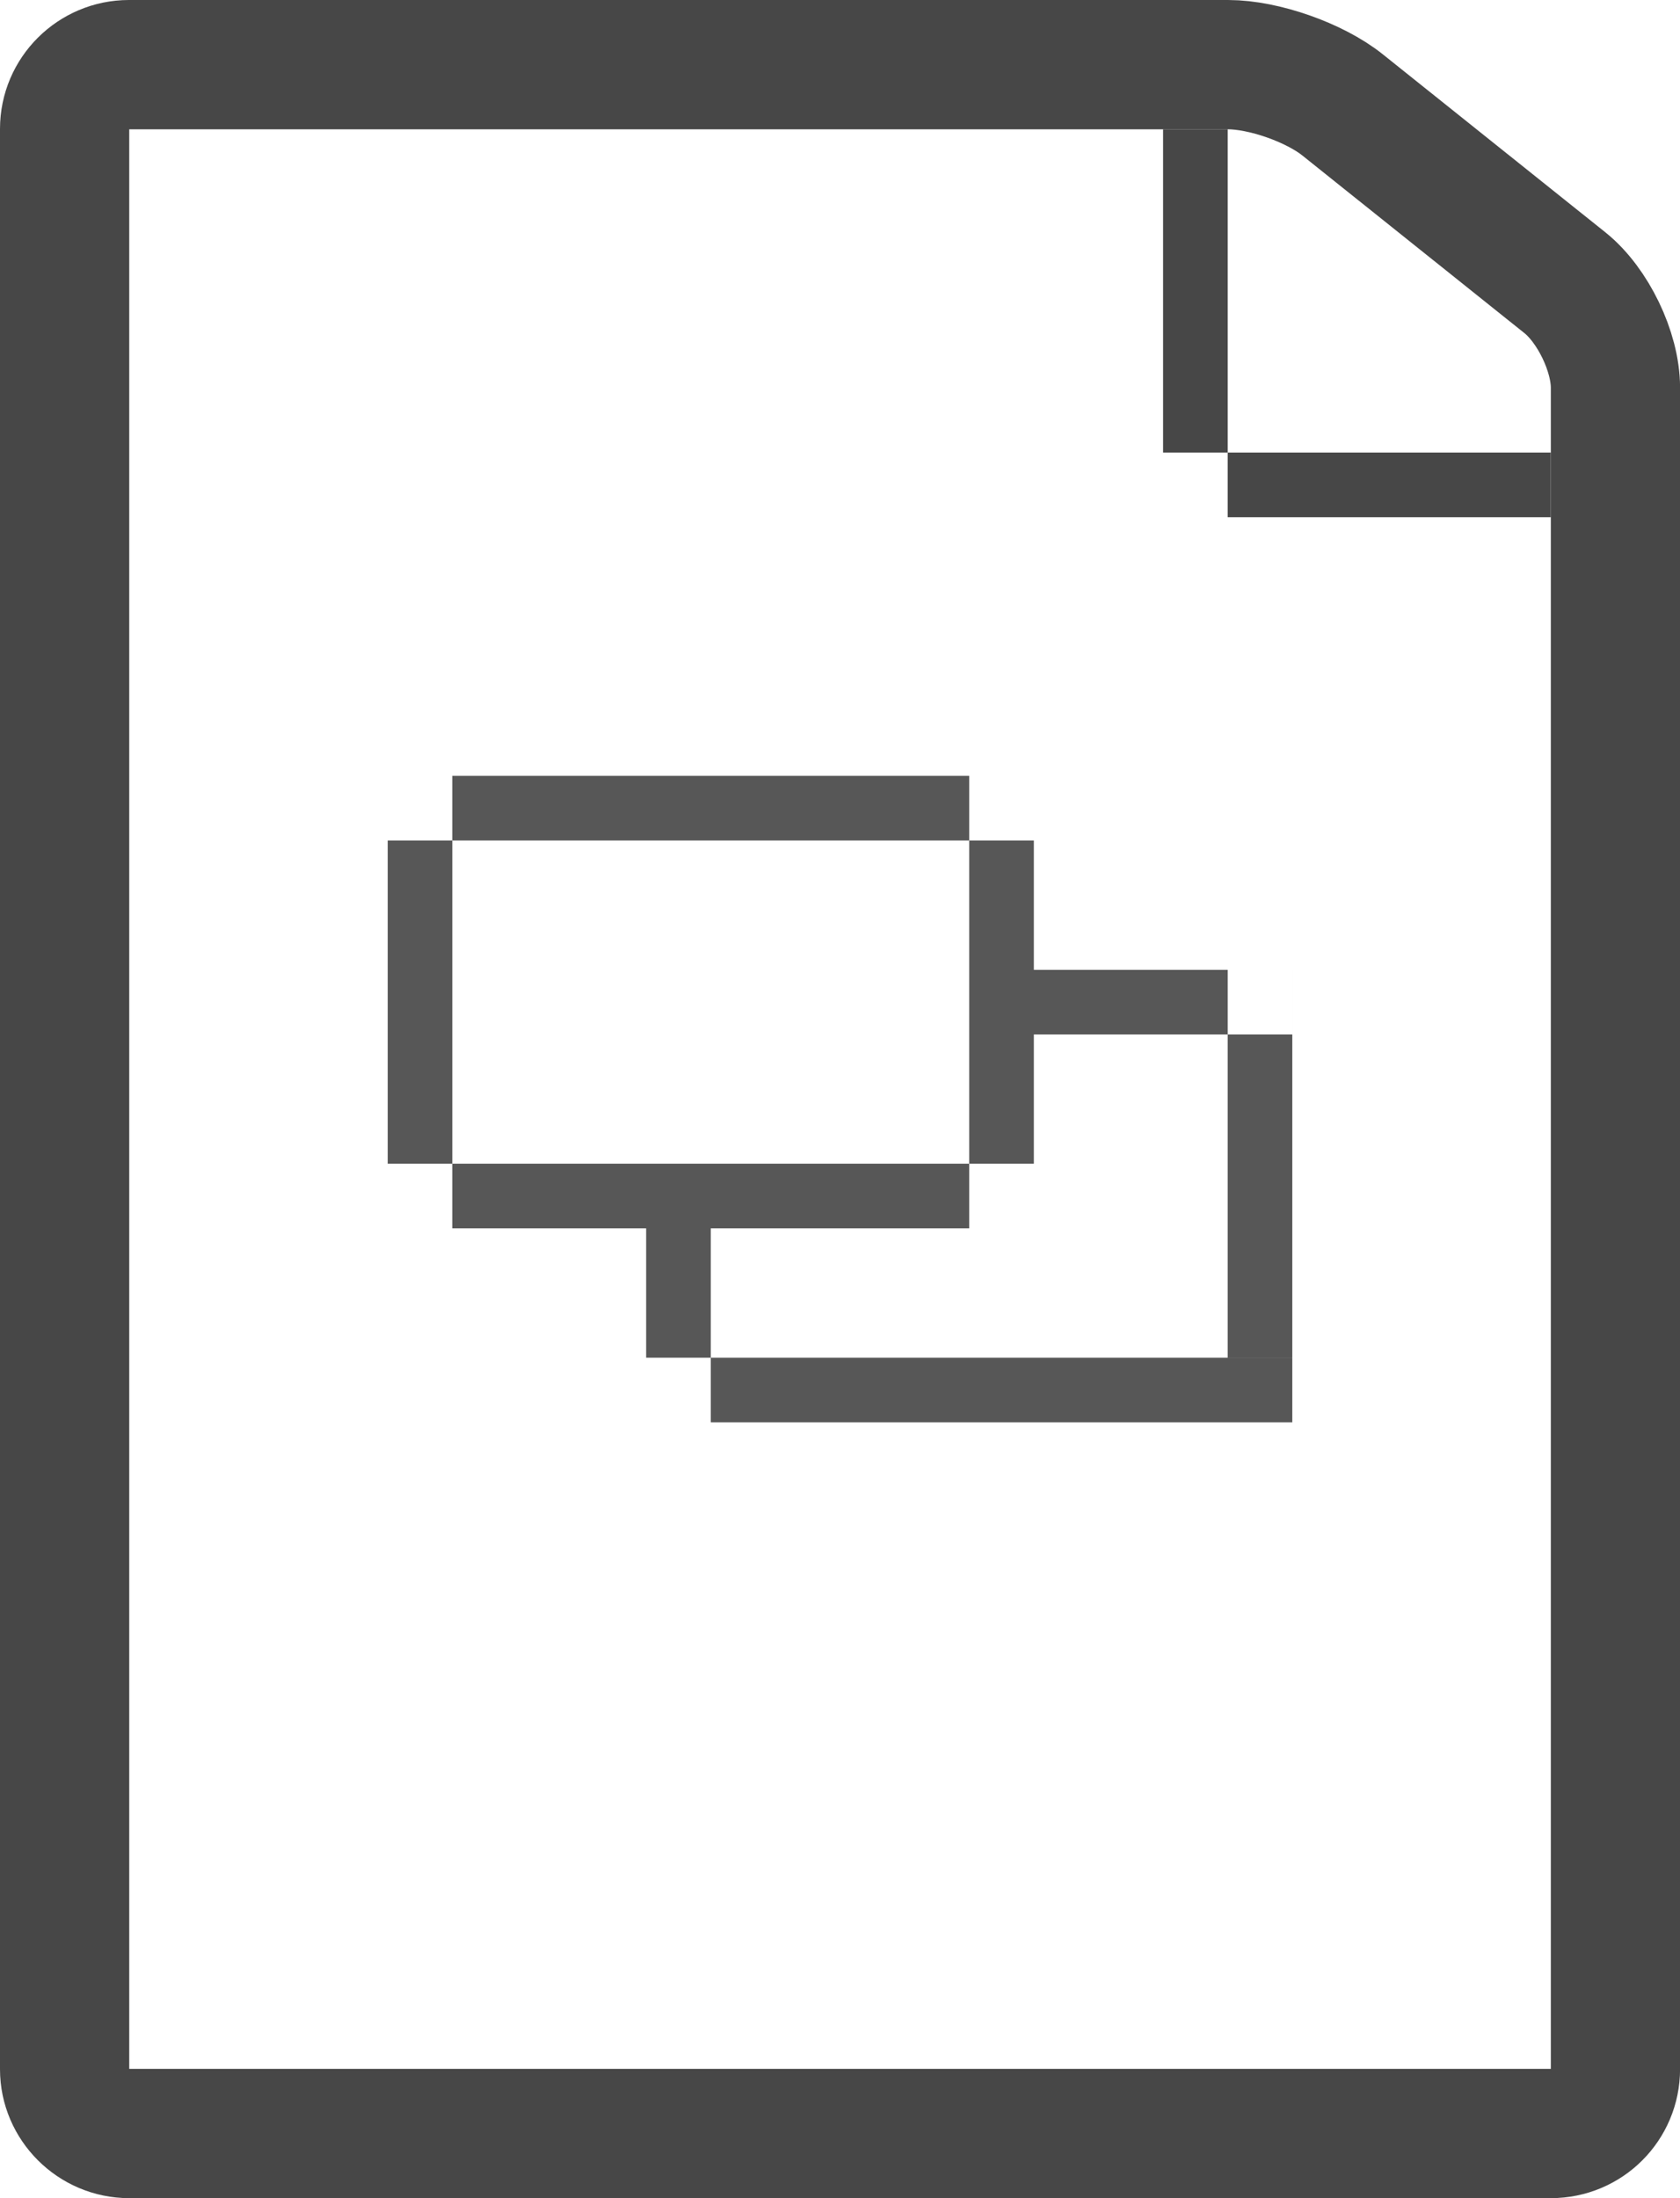 <svg width="26" height="34" viewBox="0 0 26 34" xmlns="http://www.w3.org/2000/svg">
    <g fill="none" fill-rule="evenodd">
        <path d="M1 1.993c0-.55.45-.993.995-.993h17.01c.55 0 1.34.275 1.776.625l3.44 2.75c.43.345.78 1.065.78 1.622v26.006c0 .55-.443.997-1 .997H2c-.552 0-1-.452-1-.993V1.993z" stroke="#474747" stroke-width="2"/>
        <path fill="#474747" d="M18 2h1v6h-1zm0 5h6v1h-6z"/>
        <path d="M16 15h4v1h-4zm3 0h1v6h-1zm-9 4h1v3h-1zm0 2h10v1H10zm-4-9h10v1H6zm0 6h10v1H6zm0-6h1v7H6zm9 0h1v7h-1z" fill="#575757"/>
    </g>
</svg>
